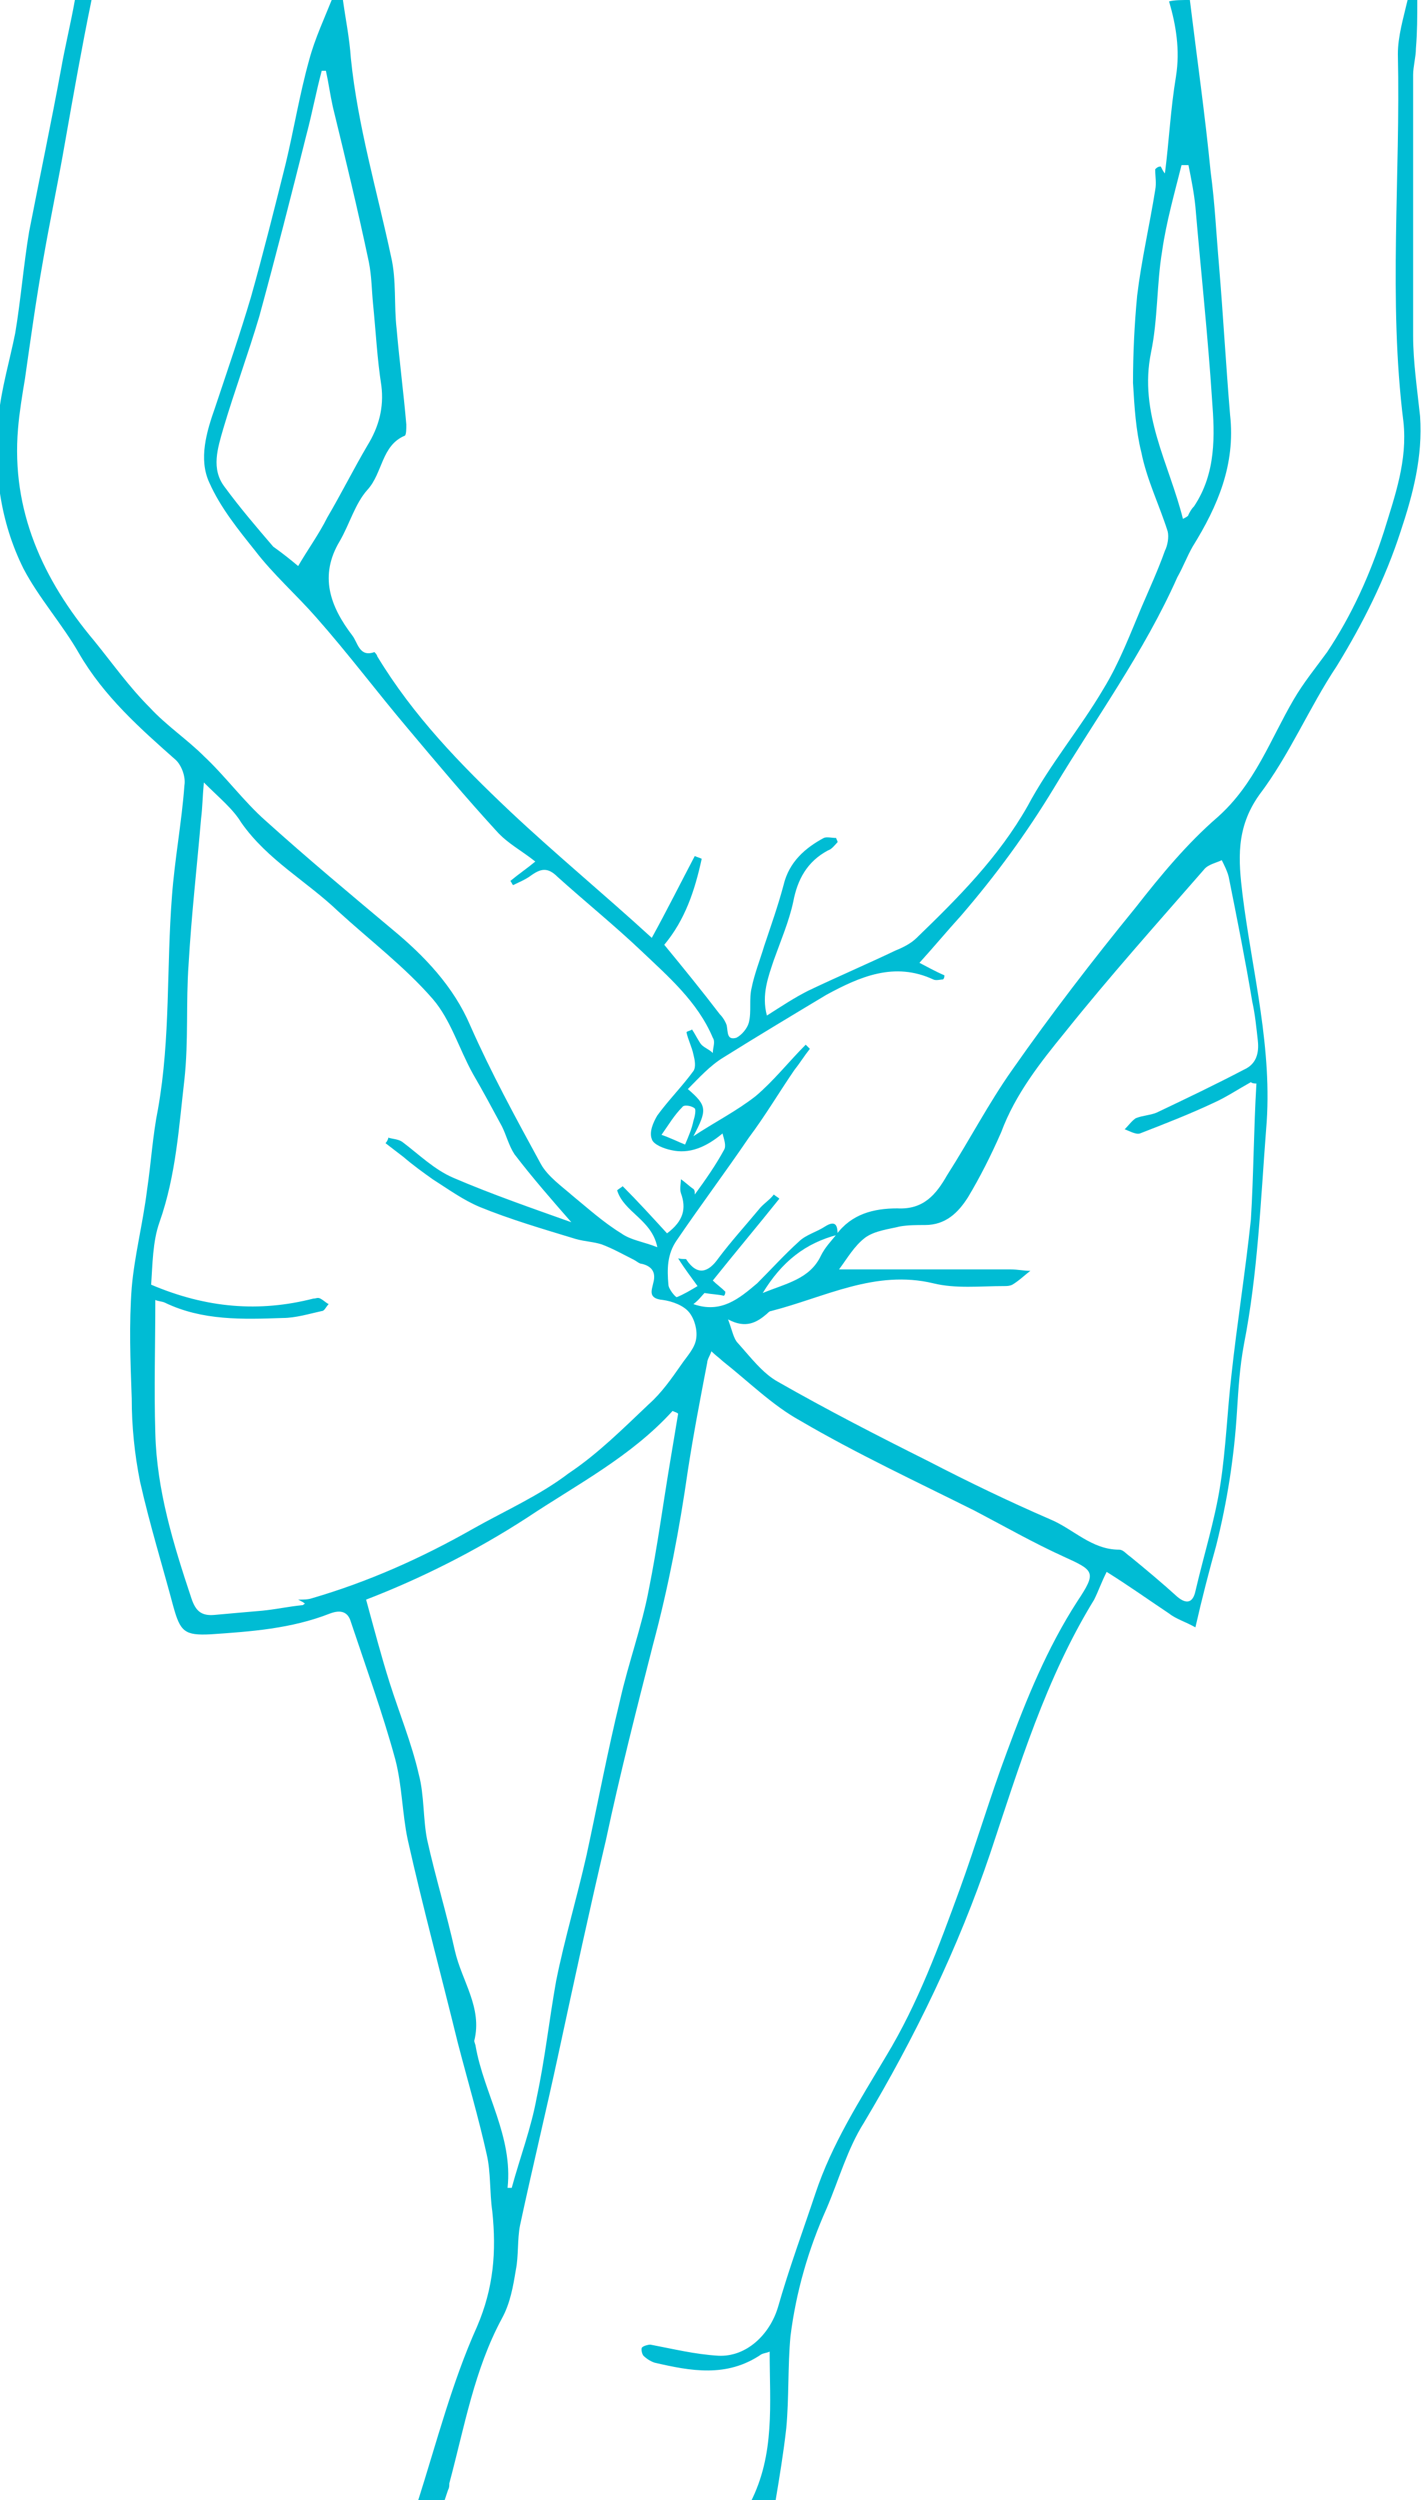 <?xml version="1.0" encoding="utf-8"?>
<!-- Generator: Adobe Illustrator 18.1.1, SVG Export Plug-In . SVG Version: 6.00 Build 0)  -->
<!DOCTYPE svg PUBLIC "-//W3C//DTD SVG 1.1//EN" "http://www.w3.org/Graphics/SVG/1.1/DTD/svg11.dtd">
<svg version="1.1" id="Layer_1" xmlns="http://www.w3.org/2000/svg" xmlns:xlink="http://www.w3.org/1999/xlink" x="0px" y="0px"
	 viewBox="0 0 102.9 180.2" style="enable-background:new 0 0 102.9 180.2;" xml:space="preserve">
<style type="text/css">
	.st0{fill:#00BCD4;}
</style>
<g id="yeast-lady">
	<path class="st0" d="M85.8,0c0.5,4.1,1.1,8.3,1.5,12.4c0.3,2.2,0.4,4.4,0.6,6.7c0.3,3.6,0.5,7.2,0.8,10.8c0.4,3.6-0.9,6.6-2.7,9.5
		c-0.4,0.7-0.7,1.5-1.1,2.2c-2.4,5.4-5.9,10.2-8.9,15.2c-2,3.3-4.2,6.3-6.7,9.2c-1,1.1-2,2.3-3,3.4c0.4,0.2,1.1,0.6,1.8,0.9
		c0,0.1,0,0.2-0.1,0.3c-0.2,0-0.5,0.1-0.7,0c-2.8-1.3-5.3-0.2-7.7,1.1c-2.5,1.5-5,3-7.4,4.5c-1,0.6-1.8,1.5-2.6,2.3
		c1.4,1.2,1.4,1.5,0.4,3.4c1.5-1,3.1-1.8,4.5-2.9c1.3-1.1,2.4-2.5,3.6-3.7c0.1,0.1,0.2,0.2,0.3,0.3c-0.4,0.5-0.7,1-1.1,1.5
		c-1.1,1.6-2.1,3.3-3.3,4.9c-1.7,2.5-3.5,4.9-5.2,7.4c-0.7,1-0.7,2.1-0.6,3.2c0,0.3,0.5,0.9,0.6,0.9c0.5-0.2,1-0.5,1.5-0.8
		c-0.5-0.7-0.9-1.2-1.4-2c0.4,0.1,0.6,0,0.6,0.1c0.8,1.2,1.6,0.9,2.3-0.1c0.9-1.2,1.9-2.3,2.9-3.5c0.3-0.4,0.8-0.7,1.1-1.1
		c0.1,0.1,0.3,0.2,0.4,0.3c-1.6,2-3.2,3.9-4.8,5.9c0.3,0.3,0.6,0.5,0.9,0.8c0,0.1,0,0.2-0.1,0.3c-0.4-0.1-0.8-0.1-1.4-0.2
		c-0.2,0.2-0.4,0.5-0.8,0.8c2,0.7,3.3-0.4,4.6-1.5c1-1,2-2.1,3-3c0.5-0.5,1.3-0.7,1.9-1.1c0.8-0.5,0.9,0,0.9,0.6
		c-2.3,0.6-4,1.9-5.4,4.2c1.7-0.7,3.4-1,4.2-2.7c0.3-0.6,0.7-1,1.1-1.5c1.1-1.5,2.7-1.9,4.4-1.9c1.9,0.1,2.8-1,3.6-2.4
		c1.6-2.5,3-5.2,4.7-7.6c2.8-4,5.8-7.9,8.9-11.7c1.8-2.3,3.7-4.6,5.9-6.5c2.7-2.4,3.8-5.6,5.5-8.5c0.7-1.2,1.6-2.3,2.4-3.4
		c1.8-2.7,3.1-5.6,4.1-8.7c0.8-2.6,1.7-5.1,1.4-7.9c-1.1-8.8-0.2-17.7-0.4-26.5c0-1.3,0.4-2.6,0.7-3.9c0.2,0,0.5,0,0.7,0
		c0,1.2,0,2.3-0.1,3.5c0,0.6-0.2,1.3-0.2,1.9c0,6.3,0,12.6,0,18.8c0,1.9,0.3,3.9,0.5,5.8c0.2,2.9-0.5,5.6-1.4,8.3
		c-1.1,3.4-2.7,6.6-4.6,9.7c-2,3-3.4,6.4-5.6,9.3c-1.7,2.4-1.5,4.7-1.2,7.2c0.7,5.6,2.2,11.1,1.7,16.9c-0.4,5.2-0.6,10.4-1.6,15.5
		c-0.3,1.6-0.4,3.2-0.5,4.8c-0.2,3.3-0.7,6.5-1.5,9.7c-0.5,1.8-1,3.7-1.5,5.9c-0.7-0.4-1.4-0.6-1.9-1c-1.5-1-2.9-2-4.5-3
		c-0.4,0.8-0.6,1.4-0.9,2c-3.5,5.7-5.4,12-7.5,18.3c-2.3,6.8-5.4,13.2-9.1,19.4c-1.2,1.9-1.8,4.1-2.7,6.2c-1.3,2.9-2.2,6-2.6,9.2
		c-0.2,2.2-0.1,4.4-0.3,6.6c-0.2,1.8-0.5,3.6-0.8,5.4c-0.6,0-1.1,0-1.8,0c1.8-3.5,1.4-7.1,1.4-10.9c-0.2,0.1-0.4,0.1-0.6,0.2
		c-2.5,1.7-5.1,1.2-7.7,0.6c-0.3-0.1-0.6-0.3-0.8-0.5c-0.1-0.1-0.2-0.5-0.1-0.6c0.1-0.1,0.4-0.2,0.6-0.2c1.6,0.3,3.2,0.7,4.9,0.8
		c2,0.1,3.7-1.5,4.3-3.5c0.8-2.8,1.8-5.5,2.7-8.2c1.2-3.6,3.2-6.7,5.1-9.9c2.3-3.8,3.8-7.9,5.3-12c1.2-3.3,2.2-6.7,3.4-9.9
		c1.4-3.8,2.9-7.5,5.1-10.9c1.4-2.1,1.2-2.2-1-3.2c-2.2-1-4.3-2.2-6.4-3.3c-4.2-2.1-8.5-4.1-12.6-6.5c-2-1.1-3.7-2.8-5.6-4.3
		c-0.2-0.2-0.5-0.4-0.8-0.7c-0.1,0.3-0.3,0.6-0.3,0.8c-0.5,2.6-1,5.2-1.4,7.8c-0.6,4.2-1.4,8.4-2.5,12.5c-1.2,4.7-2.4,9.4-3.4,14.1
		c-1.2,5.1-2.3,10.2-3.4,15.3c-0.9,4.2-1.9,8.3-2.8,12.5c-0.2,1-0.1,2.2-0.3,3.2c-0.2,1.2-0.4,2.4-1,3.5c-2,3.7-2.7,7.8-3.8,11.9
		c0,0.2,0,0.3-0.1,0.5c-0.1,0.3-0.2,0.6-0.3,0.9c-0.5,0-1,0-1.9,0c1.4-4.4,2.5-8.7,4.3-12.7c1.2-2.8,1.4-5.4,1.1-8.3
		c-0.2-1.4-0.1-2.8-0.4-4.1c-0.6-2.7-1.4-5.4-2.1-8.1c-1.2-4.9-2.5-9.7-3.6-14.6c-0.4-1.9-0.4-3.9-0.9-5.8c-0.9-3.3-2.1-6.6-3.2-9.9
		c-0.2-0.7-0.7-0.9-1.5-0.6c-2.8,1.1-5.7,1.3-8.6,1.5c-1.9,0.1-2.2-0.2-2.7-2c-0.8-3-1.7-5.9-2.4-9c-0.4-2-0.6-4-0.6-6
		c-0.1-2.7-0.2-5.4,0-8c0.2-2.3,0.8-4.6,1.1-7c0.3-2,0.4-3.9,0.8-5.9c0.9-5.1,0.6-10.2,1-15.3c0.2-2.7,0.7-5.3,0.9-8
		c0.1-0.6-0.2-1.4-0.6-1.8c-2.6-2.3-5.2-4.6-7-7.7c-1.2-2.1-2.9-4-4-6.1c-1.7-3.4-2.2-7.2-1.8-11c0.2-2,0.8-4,1.2-6
		c0.4-2.4,0.6-4.9,1-7.3C2.9,12.6,3.7,8.8,4.4,5c0.3-1.7,0.7-3.3,1-5c0.4,0,0.8,0,1.2,0C5.9,3.4,5.3,6.8,4.7,10.2
		c-0.5,2.9-1.1,5.7-1.6,8.6c-0.5,2.8-0.9,5.7-1.3,8.5c-0.2,1.2-0.4,2.4-0.5,3.6c-0.5,5.9,1.8,10.9,5.5,15.3c1.3,1.6,2.5,3.3,4,4.8
		c1.2,1.3,2.7,2.3,3.9,3.5c1.6,1.5,2.9,3.3,4.5,4.7c3,2.7,6,5.2,9.1,7.8c2.3,1.9,4.4,4.1,5.6,6.9c1.5,3.4,3.3,6.7,5.1,10
		c0.5,0.9,1.5,1.6,2.3,2.3c1.1,0.9,2.2,1.9,3.5,2.7c0.7,0.5,1.6,0.6,2.6,1c-0.4-2-2.4-2.5-2.9-4.1c0.1-0.1,0.3-0.2,0.4-0.3
		c1.1,1.1,2.1,2.2,3.2,3.4c1.2-0.9,1.4-1.8,1-2.9c-0.1-0.3,0-0.7,0-1c0.3,0.2,0.6,0.5,0.9,0.7c0.1,0.1,0.1,0.2,0.1,0.4
		c0.8-1.1,1.5-2.1,2.1-3.2c0.2-0.3,0-0.8-0.1-1.2c-1.2,1-2.4,1.5-3.7,1.2c-0.5-0.1-1.3-0.4-1.4-0.8c-0.2-0.5,0.1-1.2,0.4-1.7
		c0.8-1.1,1.8-2.1,2.6-3.2c0.2-0.3,0.1-0.8,0-1.2c-0.1-0.5-0.4-1.1-0.5-1.6c0.1-0.1,0.3-0.1,0.4-0.2c0.2,0.3,0.4,0.7,0.6,1
		c0.2,0.3,0.6,0.4,0.9,0.7c0-0.4,0.2-0.8,0-1.1c-1.1-2.6-3.2-4.4-5.2-6.3c-1.9-1.8-4-3.5-6-5.3c-0.7-0.7-1.2-0.6-1.9-0.1
		c-0.4,0.3-0.9,0.5-1.3,0.7c-0.1-0.1-0.1-0.2-0.2-0.3c0.6-0.5,1.2-0.9,1.8-1.4c-1-0.8-2-1.3-2.8-2.2c-2.2-2.4-4.3-4.9-6.4-7.4
		c-2.2-2.6-4.3-5.4-6.6-8c-1.4-1.6-3.1-3.1-4.4-4.8c-1.2-1.5-2.5-3.1-3.3-4.9c-0.8-1.7-0.2-3.7,0.4-5.4c0.9-2.7,1.8-5.3,2.6-8
		c0.9-3.2,1.7-6.4,2.5-9.6c0.6-2.5,1-5,1.7-7.5c0.4-1.5,1.1-3,1.7-4.5c0.2,0,0.5,0,0.7,0c0.2,1.5,0.5,2.9,0.6,4.4
		c0.5,4.9,1.9,9.6,2.9,14.3c0.4,1.7,0.2,3.5,0.4,5.2c0.2,2.3,0.5,4.6,0.7,6.9c0,0.3,0,0.7-0.1,0.8c-1.7,0.7-1.6,2.7-2.7,3.9
		c-0.9,1-1.3,2.5-2,3.7c-1.5,2.5-0.7,4.7,0.9,6.8c0.4,0.5,0.5,1.6,1.6,1.2c0,0,0.2,0.2,0.2,0.3c2.6,4.3,6,7.8,9.6,11.2
		c3.3,3.1,6.7,5.9,10.2,9.1c1.1-2,2.1-4,3.1-5.9c0.2,0.1,0.3,0.1,0.5,0.2c-0.5,2.3-1.2,4.4-2.7,6.2c1.4,1.7,2.7,3.3,4,5
		c0.2,0.2,0.4,0.5,0.5,0.8c0.1,0.5,0,1.1,0.7,0.9c0.4-0.2,0.8-0.7,0.9-1.1c0.2-0.8,0-1.7,0.2-2.5c0.2-1,0.6-2,0.9-3
		c0.5-1.5,1-2.9,1.4-4.4c0.4-1.7,1.6-2.7,2.9-3.4c0.2-0.1,0.6,0,0.9,0c0,0.1,0.1,0.2,0.1,0.3c-0.2,0.2-0.4,0.5-0.7,0.6
		c-1.5,0.8-2.2,2.1-2.5,3.7c-0.3,1.4-0.9,2.8-1.4,4.2c-0.4,1.2-0.9,2.5-0.5,4c1.1-0.7,2-1.3,3-1.8c2.1-1,4.2-1.9,6.3-2.9
		c0.5-0.2,1.1-0.5,1.5-0.9c3-2.9,5.9-5.8,8-9.5c1.6-3,3.8-5.6,5.5-8.5c1.1-1.8,1.9-3.9,2.7-5.8c0.6-1.4,1.2-2.7,1.7-4.1
		c0.2-0.4,0.3-1,0.2-1.4c-0.6-1.9-1.5-3.7-1.9-5.7c-0.4-1.6-0.5-3.3-0.6-5c0-2.1,0.1-4.2,0.3-6.3c0.3-2.5,0.9-5.1,1.3-7.6
		c0.1-0.5,0-1,0-1.5c0.1-0.1,0.2-0.2,0.4-0.2c0.1,0.2,0.2,0.4,0.3,0.5c0.3-2.3,0.4-4.6,0.8-7c0.3-1.9,0-3.7-0.5-5.4
		C84.7,0,85.2,0,85.8,0z M14.7,56.4c-0.1,1.1-0.1,1.8-0.2,2.6c-0.3,3.5-0.7,7-0.9,10.5c-0.2,2.8,0,5.5-0.3,8.3
		c-0.4,3.4-0.6,6.9-1.8,10.3c-0.5,1.4-0.5,3.1-0.6,4.5c4,1.7,7.8,2,11.7,1c0.2,0,0.3-0.1,0.5,0c0.2,0.1,0.4,0.3,0.6,0.4
		c-0.2,0.2-0.3,0.5-0.5,0.5c-0.9,0.2-1.9,0.5-2.8,0.5c-2.9,0.1-5.8,0.2-8.5-1.1c-0.2-0.1-0.5-0.1-0.7-0.2c0,3.2-0.1,6.4,0,9.6
		c0.1,4.1,1.3,8,2.6,11.9c0.3,0.9,0.7,1.3,1.7,1.2c1.1-0.1,2.2-0.2,3.4-0.3c1-0.1,1.9-0.3,2.9-0.4c0.1,0,0.1-0.1,0.2-0.1
		c-0.1-0.1-0.3-0.2-0.5-0.3c0.4,0,0.7,0,1-0.1c4.1-1.2,7.9-2.9,11.6-5c2.3-1.3,4.8-2.4,6.9-4c2.1-1.4,3.9-3.2,5.8-5
		c0.9-0.8,1.6-1.8,2.3-2.8c0.4-0.6,1-1.2,1.1-1.9c0.1-0.6-0.1-1.4-0.5-1.9c-0.4-0.5-1.2-0.8-1.9-0.9c-1.1-0.1-0.8-0.7-0.7-1.2
		c0.2-0.7,0-1.2-0.8-1.4c-0.2,0-0.4-0.2-0.6-0.3c-0.8-0.4-1.5-0.8-2.3-1.1c-0.6-0.2-1.2-0.2-1.9-0.4c-2.3-0.7-4.7-1.4-6.9-2.3
		c-1.2-0.5-2.3-1.3-3.4-2c-0.7-0.5-1.4-1-2.1-1.6c-0.4-0.3-0.9-0.7-1.3-1c0.1-0.1,0.2-0.3,0.2-0.4c0.3,0.1,0.7,0.1,1,0.3
		c1.2,0.9,2.3,2,3.7,2.6c2.8,1.2,5.7,2.2,8.5,3.2c-1.4-1.6-2.8-3.2-4.1-4.9c-0.4-0.6-0.6-1.4-0.9-2c-0.7-1.3-1.4-2.6-2.1-3.8
		c-1-1.8-1.6-3.9-2.9-5.4c-2-2.3-4.5-4.2-6.8-6.3c-2.3-2.2-5.1-3.7-7-6.4C16.8,58.3,15.8,57.5,14.7,56.4z M90.6,78.1
		c-0.1,0-0.3,0-0.4-0.1c-0.9,0.5-1.8,1.1-2.7,1.5c-1.7,0.8-3.5,1.5-5.3,2.2c-0.3,0.1-0.8-0.2-1.1-0.3c0.3-0.3,0.5-0.6,0.8-0.8
		c0.5-0.2,1-0.2,1.5-0.4c2.1-1,4.2-2,6.3-3.1c0.9-0.4,1.1-1.2,1-2.1c-0.1-0.9-0.2-1.9-0.4-2.8c-0.5-3-1.1-6-1.7-9
		c-0.1-0.4-0.3-0.8-0.5-1.2c-0.4,0.2-1,0.3-1.3,0.7c-3.4,3.9-6.8,7.7-10,11.7c-1.8,2.2-3.6,4.5-4.6,7.2c-0.7,1.6-1.5,3.2-2.4,4.7
		c-0.7,1.1-1.6,2-3.1,2c-0.6,0-1.2,0-1.8,0.1c-0.8,0.2-1.8,0.3-2.5,0.8c-0.8,0.6-1.3,1.5-1.9,2.3c2.6,0,5,0,7.4,0c1.7,0,3.4,0,5,0
		c0.5,0,0.9,0.1,1.4,0.1c-0.4,0.3-0.8,0.7-1.3,1c-0.2,0.1-0.4,0.1-0.6,0.1c-1.7,0-3.5,0.2-5.1-0.2c-4.2-1-7.8,1-11.7,2
		c-0.1,0-0.2,0.1-0.3,0.2c-0.7,0.6-1.5,1.1-2.8,0.4c0.3,0.8,0.4,1.4,0.7,1.7c0.9,1,1.8,2.2,2.9,2.8c3.5,2,7.2,3.9,10.8,5.7
		c2.9,1.5,5.8,2.9,8.8,4.2c1.7,0.7,3,2.2,5,2.2c0.3,0,0.5,0.3,0.8,0.5c1.1,0.9,2.3,1.9,3.4,2.9c0.6,0.5,1.1,0.5,1.3-0.4
		c0.6-2.6,1.4-5.1,1.8-7.7c0.4-2.6,0.5-5.3,0.8-7.9c0.4-3.7,1-7.4,1.4-11.2C90.4,84.7,90.4,81.4,90.6,78.1z M36.6,157.7
		c0.1,0,0.2,0,0.3,0c0.6-2.2,1.4-4.3,1.8-6.5c0.6-2.8,0.9-5.6,1.4-8.4c0.6-3,1.5-6,2.2-9.1c0.8-3.7,1.5-7.4,2.4-11.1
		c0.6-2.7,1.6-5.4,2.1-8.1c0.6-3,1-6,1.5-9c0.2-1.2,0.4-2.4,0.6-3.6c-0.1-0.1-0.2-0.1-0.4-0.2c-3,3.3-6.9,5.3-10.5,7.7
		c-3.7,2.4-7.7,4.4-11.6,5.9c0.6,2.2,1.1,4.1,1.7,6c0.7,2.2,1.6,4.4,2.1,6.6c0.4,1.5,0.3,3.2,0.6,4.7c0.6,2.7,1.4,5.3,2,8
		c0.5,2.2,2,4.1,1.4,6.5c0,0.1,0.1,0.3,0.1,0.4C34.9,150.9,37,154,36.6,157.7z M21.5,40.8c0.7-1.2,1.5-2.3,2.1-3.5
		c1-1.7,1.9-3.5,2.9-5.2c0.8-1.3,1.2-2.7,1-4.3c-0.3-1.9-0.4-3.9-0.6-5.9c-0.1-1-0.1-2-0.3-3c-0.8-3.8-1.7-7.5-2.6-11.2
		c-0.2-0.9-0.3-1.7-0.5-2.6c-0.1,0-0.2,0-0.3,0c-0.4,1.5-0.7,3.1-1.1,4.6c-1.1,4.4-2.2,8.7-3.4,13.1c-0.8,2.7-1.8,5.4-2.6,8.1
		c-0.4,1.4-0.9,2.9,0.1,4.2c1.1,1.5,2.3,2.9,3.5,4.3C20.4,39.9,20.9,40.3,21.5,40.8z M85.3,37.4c0.2-0.1,0.4-0.2,0.4-0.3
		c0.1-0.2,0.2-0.4,0.4-0.6c1.6-2.4,1.5-5.1,1.3-7.7c-0.3-4.6-0.8-9.2-1.2-13.9c-0.1-1-0.3-2-0.5-3c-0.2,0-0.3,0-0.5,0
		c-0.5,2-1.1,4.1-1.4,6.2c-0.4,2.4-0.3,4.9-0.8,7.3C82.1,29.8,84.3,33.4,85.3,37.4z M49.4,82.5c0.3-0.7,0.5-1.2,0.6-1.7
		c0.1-0.3,0.2-0.8,0.1-0.9c-0.2-0.2-0.8-0.3-0.9-0.1c-0.6,0.6-1,1.3-1.5,2C48.3,82,48.9,82.3,49.4,82.5z"/>
</g>
</svg>
